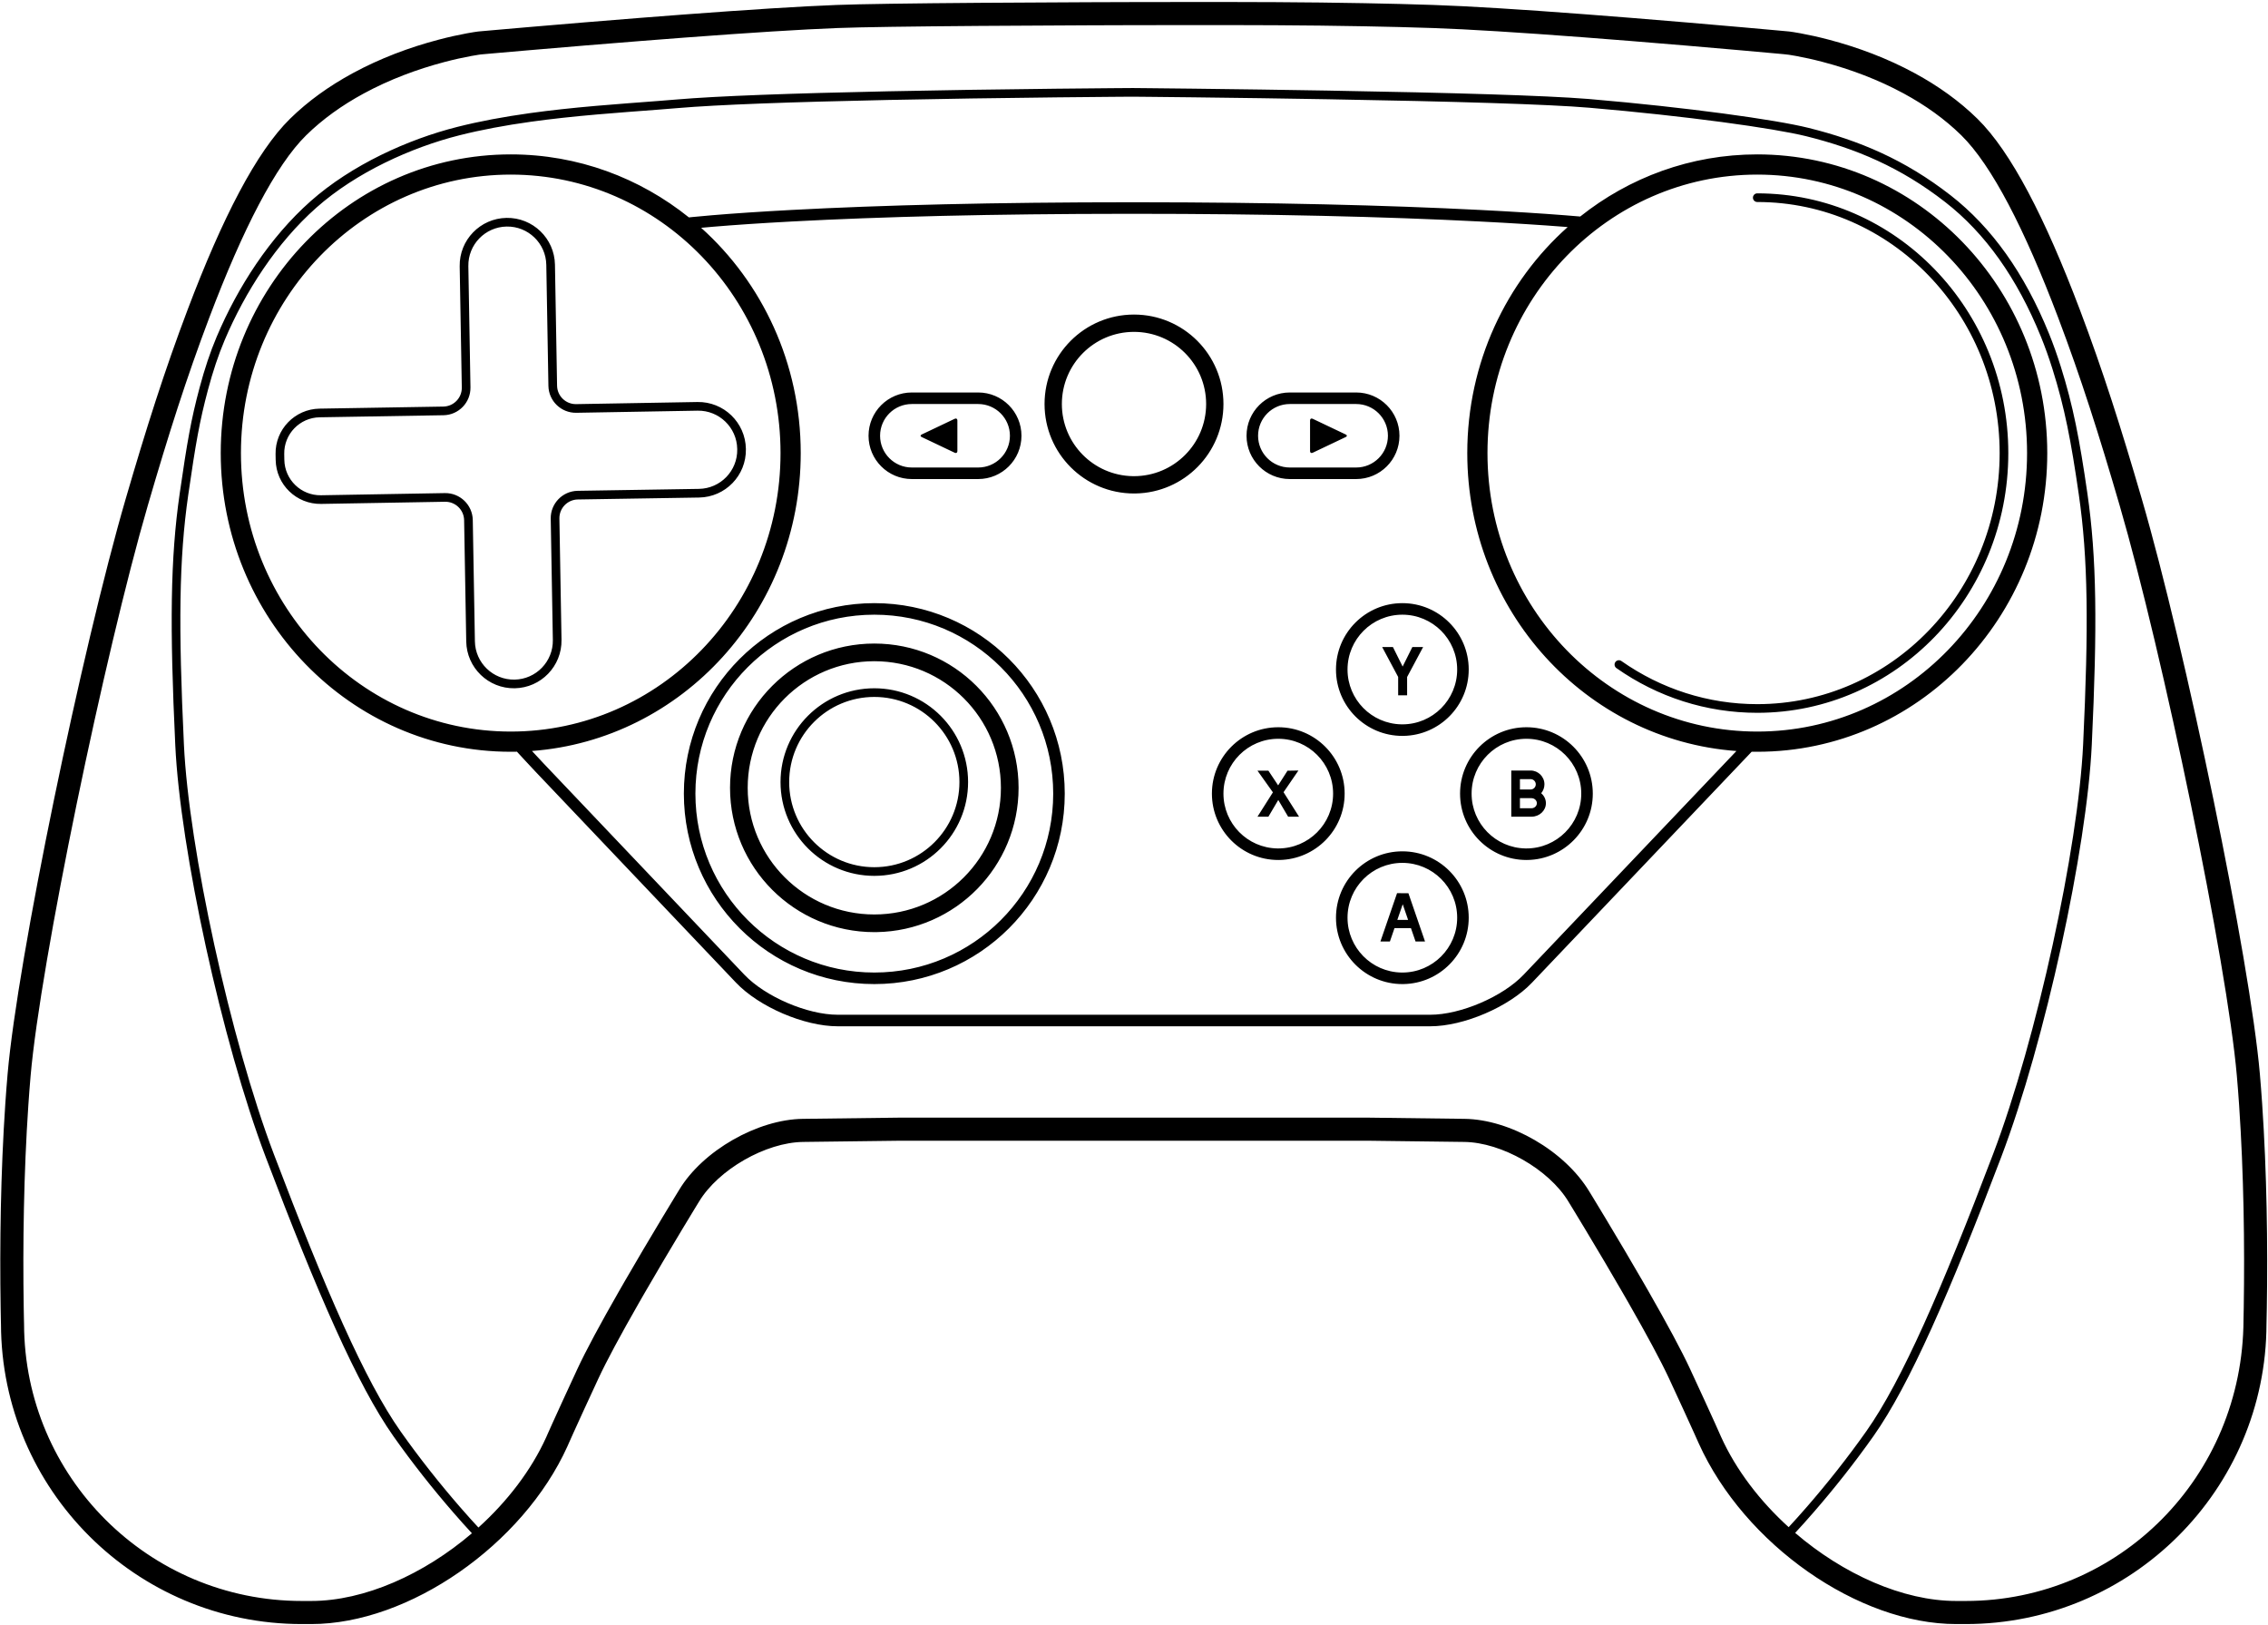 <?xml version="1.0" encoding="UTF-8"?>
<svg width="786px" height="563px" viewBox="0 0 786 563" version="1.1" xmlns="http://www.w3.org/2000/svg" xmlns:xlink="http://www.w3.org/1999/xlink">
    <!-- Generator: Sketch 64 (93537) - https://sketch.com -->
    <title>1</title>
    <desc>Created with Sketch.</desc>
    <g id="Gadgets-illustrations" stroke="none" stroke-width="1" fill="none" fill-rule="evenodd">
        <g transform="translate(-708, -1027)" fill="#000000" fill-rule="nonzero" id="1">
            <g transform="translate(708, 1027)">
                <path d="M405.052,0.702 C434.041,0.654 452.229,0.727 472.799,1.104 C481.301,1.26 489.319,1.463 496.837,1.719 C509.256,2.141 527.206,3.268 549.262,4.939 C554.579,5.342 560.077,5.772 565.724,6.226 C578.459,7.25 591.365,8.348 603.778,9.445 C608.123,9.829 612.096,10.186 615.615,10.506 C616.846,10.618 617.933,10.717 618.865,10.803 L618.984,10.814 C619.386,10.851 619.443,10.856 620.127,10.921 C620.858,11.012 622.167,11.21 623.97,11.54 C626.94,12.085 630.24,12.811 633.79,13.745 C643.932,16.413 654.078,20.215 663.579,25.367 C671.733,29.788 679.043,35.021 685.286,41.144 C696.968,52.599 708.786,75.594 720.761,107.231 C728.789,128.438 735.057,148.163 742.258,172.877 C757.417,224.902 779.719,332.374 783.176,372.103 C783.467,375.452 783.732,378.891 783.971,382.414 C785.59,406.237 785.946,431.326 785.591,453.34 C785.566,454.888 785.539,456.259 785.478,458.79 C785.343,516.213 738.669,562.765 681.238,562.765 L681.238,562.765 L677.947,562.765 C644.072,562.765 604.579,535.277 588.704,500.128 C588.308,499.233 587.776,498.042 587.086,496.516 C585.11,492.142 582.278,485.97 578.438,477.696 C575.634,471.653 570.786,462.659 564.425,451.541 C563.781,450.414 563.123,449.27 562.453,448.11 C558.318,440.947 553.884,433.456 549.45,426.09 C547.898,423.512 546.457,421.133 545.164,419.011 C544.712,418.269 544.311,417.612 543.527,416.333 C536.819,405.234 520.439,395.861 507.47,395.699 L507.47,395.699 L473.611,395.274 L392.109,395.274 L312.253,395.274 L278.344,395.699 C265.374,395.861 248.995,405.234 242.271,416.359 C242.198,416.477 242.056,416.709 241.849,417.047 C241.503,417.612 241.102,418.269 240.649,419.011 C239.356,421.133 237.915,423.512 236.363,426.09 C231.93,433.456 227.496,440.947 223.361,448.11 C222.691,449.27 222.033,450.414 221.389,451.541 C215.028,462.659 210.18,471.653 207.376,477.696 C203.536,485.97 200.704,492.142 198.728,496.516 C198.038,498.042 197.505,499.233 197.11,500.128 C196.876,500.656 196.742,500.964 196.654,501.169 C181.235,535.277 141.741,562.765 107.867,562.765 L107.867,562.765 L104.576,562.765 C47.144,562.765 0.471,516.213 0.336,458.79 L0.336,458.866 L0.336,458.847 C0.335,458.793 0.333,458.718 0.33,458.622 L0.327,458.518 C0.319,458.213 0.311,457.852 0.301,457.438 C0.275,456.259 0.248,454.888 0.223,453.34 C-0.132,431.326 0.224,406.237 1.842,382.414 C2.082,378.891 2.346,375.452 2.638,372.103 C6.095,332.374 28.397,224.902 43.556,172.877 C50.757,148.163 57.025,128.438 65.052,107.231 C77.028,75.594 88.846,52.599 100.527,41.144 C106.771,35.021 114.081,29.788 122.235,25.367 C131.736,20.215 141.882,16.413 152.024,13.745 C155.573,12.811 158.874,12.085 161.844,11.54 C163.647,11.21 164.955,11.012 165.687,10.921 L165.687,10.921 L165.819,10.907 C165.87,10.903 165.87,10.903 166.121,10.88 C166.468,10.849 166.468,10.849 167.002,10.801 C167.969,10.715 169.095,10.615 170.371,10.503 C174.016,10.181 178.127,9.823 182.615,9.437 C195.44,8.334 208.727,7.231 221.775,6.201 C226.887,5.798 231.872,5.413 236.705,5.05 C259.236,3.355 277.48,2.191 289.931,1.719 C298.34,1.401 315.717,1.157 339.449,0.978 C351.449,0.887 364.304,0.819 377.159,0.769 C381.659,0.752 385.836,0.739 389.586,0.728 C390.898,0.725 392.063,0.722 393.068,0.719 C393.377,0.719 393.514,0.718 393.637,0.718 C396.294,0.717 397.39,0.715 405.052,0.702 Z M472.652,9.103 C452.151,8.727 434.004,8.654 405.066,8.702 C399.669,8.711 397.527,8.715 395.803,8.716 L394.203,8.717 C394.189,8.717 394.173,8.717 394.154,8.717 L393.728,8.718 C393.58,8.718 393.457,8.718 393.087,8.719 C392.083,8.722 390.919,8.725 389.608,8.728 C385.861,8.739 381.686,8.752 377.19,8.769 C364.344,8.819 351.498,8.887 339.51,8.978 C315.867,9.156 298.531,9.399 290.234,9.714 C277.907,10.181 259.744,11.339 237.305,13.027 C232.482,13.39 227.507,13.774 222.404,14.177 C209.376,15.204 196.108,16.306 183.301,17.407 C178.818,17.793 174.714,18.15 171.075,18.472 C169.801,18.584 168.677,18.684 167.713,18.77 C167.18,18.817 167.18,18.817 166.835,18.848 C166.728,18.858 166.667,18.863 166.629,18.867 L166.624,18.866 L166.612,18.868 C166.487,18.884 166.277,18.914 165.985,18.957 L165.832,18.98 C165.103,19.09 164.25,19.233 163.286,19.409 C160.509,19.918 157.406,20.601 154.059,21.482 C144.496,23.997 134.938,27.579 126.048,32.399 C118.517,36.483 111.809,41.285 106.129,46.856 C95.544,57.236 84.11,79.483 72.534,110.063 C64.599,131.027 58.383,150.586 51.236,175.114 C36.213,226.673 14.014,333.651 10.608,372.797 C10.321,376.094 10.06,379.483 9.824,382.956 C8.223,406.518 7.87,431.401 8.222,453.211 C8.246,454.741 8.273,456.095 8.299,457.257 C8.308,457.662 8.317,458.015 8.325,458.312 C8.329,458.489 8.333,458.61 8.334,458.666 L8.334,458.666 L8.336,458.771 C8.46,511.782 51.555,554.765 104.576,554.765 L104.576,554.765 L107.867,554.765 C126.303,554.765 146.95,545.499 163.546,531.301 C161.586,529.188 159.413,526.771 157.078,524.081 C150.067,516.008 143.015,507.131 136.372,497.719 C123.915,480.071 109.963,448.034 92.112,401.02 C76.891,360.932 62.453,294.367 60.744,258.216 C58.801,217.077 59.021,193.49 62.276,171.018 C64.885,153.004 66.182,145.522 69.178,134.298 C70.893,127.873 72.844,122.005 75.075,116.737 C82.383,99.479 93.512,82.226 107.656,69.706 C121.849,57.142 141.265,48.33 158.464,43.979 C166.118,42.043 174.448,40.485 183.633,39.206 C190.726,38.218 198.163,37.415 206.71,36.669 C210.057,36.377 213.469,36.102 217.676,35.78 C219.076,35.673 225.295,35.204 227.576,35.029 L227.966,34.999 C230.494,34.804 232.591,34.636 234.535,34.47 C248.499,33.277 274.039,32.344 307.846,31.637 C326.402,31.249 346.283,30.953 366.163,30.737 C373.121,30.662 379.583,30.602 385.381,30.555 C387.411,30.539 389.213,30.526 390.766,30.515 C391.31,30.512 391.783,30.509 392.185,30.506 C392.409,30.505 392.509,30.504 392.568,30.504 L392.672,30.503 C393.546,30.514 395.897,30.535 398.487,30.56 C402.966,30.604 408.015,30.658 413.488,30.722 C428.91,30.901 444.814,31.124 460.326,31.392 C503.533,32.14 535.597,33.094 550.261,34.276 L551.137,34.348 C584.62,37.208 615.234,41.444 626.712,44.301 C644.256,48.667 660.04,55.248 676,67.674 C690.267,78.782 701.605,94.692 710.075,115.531 C711.552,119.164 712.913,122.978 714.168,126.962 C718.473,140.628 720.682,152.164 723.396,170.896 C726.651,193.369 726.871,216.955 724.927,258.094 C723.219,294.246 708.781,360.81 693.56,400.898 C675.709,447.912 661.757,479.949 649.3,497.598 C642.656,507.01 635.604,515.886 628.594,523.96 C626.14,526.787 623.865,529.312 621.827,531.502 L622.131,531.174 C638.757,545.451 659.463,554.765 677.947,554.765 L677.947,554.765 L681.238,554.765 C734.259,554.765 777.353,511.782 777.514,457.257 C777.541,456.095 777.567,454.741 777.592,453.211 C777.944,431.401 777.591,406.518 775.99,382.956 C775.754,379.483 775.493,376.094 775.206,372.797 C771.8,333.651 749.601,226.673 734.577,175.114 C727.43,150.586 721.215,131.027 713.279,110.063 C701.704,79.483 690.27,57.236 679.685,46.856 C674.004,41.285 667.296,36.483 659.766,32.399 C650.876,27.579 641.317,23.997 631.755,21.482 C628.408,20.601 625.305,19.918 622.528,19.409 C621.563,19.233 620.711,19.09 619.982,18.98 C619.557,18.916 619.275,18.877 618.132,18.769 C617.203,18.684 616.119,18.585 614.89,18.473 C611.378,18.153 607.411,17.797 603.074,17.414 C590.68,16.318 577.795,15.223 565.083,14.2 C559.448,13.747 553.961,13.318 548.658,12.916 C526.704,11.253 508.847,10.132 496.565,9.714 C489.091,9.46 481.115,9.258 472.652,9.103 Z M392.421,33.505 C392.363,33.505 392.293,33.505 392.204,33.506 C391.803,33.509 391.33,33.512 390.786,33.515 C389.234,33.526 387.433,33.539 385.405,33.555 C379.609,33.601 373.151,33.662 366.196,33.737 C346.325,33.952 326.454,34.248 307.909,34.636 C274.167,35.342 248.668,36.274 234.79,37.459 C232.837,37.626 230.732,37.795 228.196,37.99 C226.345,38.133 219.393,38.657 217.905,38.771 C213.708,39.093 210.306,39.367 206.971,39.658 C198.471,40.399 191.083,41.197 184.047,42.177 C174.964,43.442 166.738,44.981 159.199,46.888 C142.425,51.131 123.423,59.755 109.644,71.953 C95.881,84.135 84.985,101.027 77.838,117.906 C75.665,123.036 73.758,128.774 72.077,135.071 C69.121,146.142 67.837,153.553 65.245,171.448 C62.025,193.681 61.806,217.114 63.741,258.074 C65.434,293.901 79.805,360.155 94.917,399.955 C112.661,446.688 126.574,478.636 138.823,495.99 C145.404,505.313 152.395,514.112 159.343,522.115 C161.774,524.914 164.025,527.414 166.041,529.58 L165.8,529.32 C175.769,520.318 184.097,509.526 189.33,497.952 C189.398,497.792 189.546,497.453 189.792,496.894 C190.197,495.978 190.739,494.767 191.437,493.222 C193.426,488.821 196.268,482.626 200.119,474.328 C203.044,468.025 207.978,458.871 214.445,447.568 C215.094,446.432 215.757,445.279 216.432,444.11 C220.595,436.9 225.052,429.369 229.509,421.964 C231.069,419.373 232.517,416.982 233.818,414.848 C234.273,414.101 234.677,413.439 235.026,412.87 C235.236,412.527 235.381,412.291 235.44,412.195 C243.578,398.73 262.509,387.896 278.244,387.699 L278.244,387.699 L312.203,387.274 L473.661,387.274 L507.57,387.699 C523.304,387.896 542.235,398.73 550.787,412.87 C551.136,413.439 551.541,414.101 551.996,414.848 C553.296,416.982 554.745,419.373 556.304,421.964 C560.761,429.369 565.219,436.9 569.381,444.11 C570.056,445.279 570.719,446.432 571.369,447.568 C577.835,458.871 582.77,468.025 585.695,474.328 C589.545,482.626 592.388,488.821 594.376,493.222 C595.075,494.767 595.617,495.978 596.449,497.873 C601.673,509.429 609.963,520.197 619.881,529.189 C621.832,527.087 623.998,524.678 626.329,521.993 C633.277,513.991 640.267,505.192 646.849,495.868 C659.098,478.514 673.011,446.567 690.755,399.833 C705.867,360.034 720.238,293.779 721.931,257.953 C723.866,216.992 723.647,193.56 720.427,171.326 C717.735,152.745 715.549,141.332 711.307,127.863 C710.075,123.954 708.741,120.216 707.296,116.66 C699.014,96.285 687.983,80.806 674.157,70.041 C658.585,57.916 643.16,51.486 625.987,47.212 C614.696,44.402 584.219,40.184 550.882,37.338 C536.743,36.13 504.281,35.154 460.274,34.392 C444.768,34.123 428.87,33.901 413.453,33.721 C407.982,33.658 402.935,33.604 398.458,33.56 C395.594,33.532 393.024,33.509 392.421,33.505 L392.421,33.505 Z M609,53.5 C664.529,53.5 709.5,99.862 709.5,157 C709.5,214.138 664.529,260.5 609,260.5 C608.354,260.5 607.709,260.494 607.066,260.481 L530.916,340.52 C522.928,348.917 507.279,355.626 495.684,355.626 L495.684,355.626 L290.3,355.626 C278.701,355.626 263.057,348.911 255.068,340.507 C254.425,339.829 254.425,339.829 251.528,336.781 C247.665,332.717 247.665,332.717 242.193,326.96 C229.317,313.413 229.317,313.413 213.866,297.156 L213.363,296.626 C198.415,280.899 198.275,280.751 185.541,267.353 C184.81,266.585 183.664,265.356 182.213,263.789 C182.187,263.761 182.187,263.761 182.161,263.733 C181.257,262.757 180.292,261.711 179.329,260.666 C179.269,260.601 179.21,260.536 179.152,260.473 L178.663,260.486 L178.663,260.486 L177,260.5 C121.471,260.5 76.5,214.138 76.5,157 C76.5,99.862 121.471,53.5 177,53.5 C200.285,53.5 221.713,61.652 238.748,75.333 C239.144,75.291 239.603,75.244 240.125,75.191 C241.95,75.008 244.166,74.805 246.78,74.585 C254.238,73.96 263.398,73.335 274.329,72.752 C305.54,71.086 344.691,70.087 392.352,70.087 L394.072,70.088 C440.978,70.111 480.516,71.106 512.928,72.751 C524.416,73.334 534.172,73.959 542.227,74.584 C544.241,74.741 546.045,74.889 547.639,75.028 C564.608,61.53 585.89,53.5 609,53.5 Z M394.069,74.088 L390.751,74.088 C343.883,74.11 305.33,75.103 274.542,76.746 C263.651,77.327 254.532,77.949 247.114,78.571 C245.602,78.698 244.226,78.82 242.983,78.935 C264.138,97.911 277.5,125.854 277.5,157 C277.5,211.59 236.451,256.343 184.364,260.226 C184.611,260.492 184.856,260.756 185.096,261.016 C185.122,261.043 185.122,261.043 185.148,261.071 C186.588,262.626 187.725,263.845 188.44,264.598 C201.315,278.145 201.315,278.145 216.766,294.401 L217.27,294.931 C232.218,310.659 232.358,310.806 245.092,324.204 C250.564,329.962 250.564,329.962 254.427,334.026 C257.324,337.074 257.324,337.074 257.968,337.751 C265.201,345.361 279.797,351.626 290.3,351.626 L290.3,351.626 L495.684,351.626 C506.184,351.626 520.785,345.366 528.018,337.763 L528.018,337.763 L601.779,260.237 C549.624,256.425 508.5,211.639 508.5,157 C508.5,125.715 521.982,97.661 543.296,78.679 C542.85,78.645 542.39,78.609 541.918,78.572 C533.898,77.95 524.178,77.327 512.725,76.746 C479.987,75.084 439.945,74.087 392.352,74.087 Z M303,209 C339.451,209 369,238.549 369,275 C369,311.451 339.451,341 303,341 C266.549,341 237,311.451 237,275 C237,238.549 266.549,209 303,209 Z M486,295 C498.703,295 509,305.297 509,318 C509,330.576 498.907,340.794 486.38,340.997 L486,341 C473.297,341 463,330.703 463,318 C463,305.297 473.297,295 486,295 Z M303,213 C268.758,213 241,240.758 241,275 C241,309.242 268.758,337 303,337 C337.242,337 365,309.242 365,275 C365,240.758 337.242,213 303,213 Z M486,299 C475.507,299 467,307.507 467,318 C467,328.381 475.325,336.817 485.662,336.997 L486,337 C496.493,337 505,328.493 505,318 C505,307.507 496.493,299 486,299 Z M484.164,309.5 L486.353,309.509 L486.362,309.511 L488.098,309.509 L488.17,309.719 L493.86,326.244 L490.577,326.252 L488.981,321.62 L483.276,321.62 L481.683,326.25 L478.4,326.24 L484.063,309.794 L484.164,309.5 Z M303,223 C330.614,223 353,245.386 353,273 C353,300.338 331.06,322.552 303.827,322.993 L303,323 C275.386,323 253,300.614 253,273 C253,245.386 275.386,223 303,223 Z M486.128,313.335 L484.261,318.758 L487.996,318.758 L486.128,313.335 Z M303,229.122 C278.767,229.122 259.122,248.767 259.122,273 C259.122,297.233 278.767,316.878 303,316.878 C327.233,316.878 346.878,297.233 346.878,273 C346.878,248.767 327.233,229.122 303,229.122 Z M303,238.5 C320.949,238.5 335.5,253.051 335.5,271 C335.5,288.949 320.949,303.5 303,303.5 C285.051,303.5 270.5,288.949 270.5,271 C270.5,253.051 285.051,238.5 303,238.5 Z M303,241.5 C286.708,241.5 273.5,254.708 273.5,271 C273.5,287.292 286.708,300.5 303,300.5 C319.292,300.5 332.5,287.292 332.5,271 C332.5,254.708 319.292,241.5 303,241.5 Z M529,252 C541.703,252 552,262.297 552,275 C552,287.576 541.907,297.794 529.38,297.997 L529,298 C516.297,298 506,287.703 506,275 C506,262.297 516.297,252 529,252 Z M443,252 C455.703,252 466,262.297 466,275 C466,287.576 455.907,297.794 443.38,297.997 L443,298 C430.297,298 420,287.703 420,275 C420,262.297 430.297,252 443,252 Z M443,256 C432.507,256 424,264.507 424,275 C424,285.381 432.325,293.817 442.662,293.997 L443,294 C453.493,294 462,285.493 462,275 C462,264.507 453.493,256 443,256 Z M529,256 C518.507,256 510,264.507 510,275 C510,285.381 518.325,293.817 528.662,293.997 L529,294 C539.493,294 548,285.493 548,275 C548,264.507 539.493,256 529,256 Z M530.447,267 C533.095,267 535.239,269.129 535.241,271.775 C535.241,272.953 534.818,274.032 534.115,274.867 C535.121,275.72 535.751,276.954 535.75,278.326 C535.748,280.905 533.502,283 530.737,283 L526.755,283 L526.75,282.994 L526.75,283 L523.75,283 L523.75,267 L530.447,267 Z M449.982,266.997 L444.827,274.512 L450.2,283 L446.418,283 L442.998,277.204 L439.582,282.993 L435.8,282.993 L441.138,274.558 L435.8,267.061 L439.582,267.061 L442.955,272.142 L446.201,267.062 L449.982,266.997 Z M526.755,276.57 L526.75,276.57 L526.75,280.075 L530.737,280.075 C531.773,280.075 532.616,279.288 532.617,278.324 C532.618,277.355 531.783,276.575 530.744,276.575 L526.755,276.575 L526.755,276.57 Z M530.44,269.981 L526.75,269.98 L526.75,274.097 L526.755,273.894 L526.755,273.65 L526.761,273.649 L526.763,273.571 L530.447,273.571 C531.442,273.571 532.241,272.77 532.241,271.777 C532.24,270.837 531.511,270.062 530.587,269.987 L530.44,269.981 Z M486,209 C498.703,209 509,219.297 509,232 C509,244.576 498.907,254.794 486.38,254.997 L486,255 C473.297,255 463,244.703 463,232 C463,219.297 473.297,209 486,209 Z M609,60.5 C557.386,60.5 515.5,103.681 515.5,157 C515.5,210.319 557.386,253.5 609,253.5 C660.614,253.5 702.5,210.319 702.5,157 C702.5,103.681 660.614,60.5 609,60.5 Z M177,60.5 C125.386,60.5 83.5,103.681 83.5,157 C83.5,210.319 125.386,253.5 177,253.5 C228.614,253.5 270.5,210.319 270.5,157 C270.5,103.681 228.614,60.5 177,60.5 Z M486,213 C475.507,213 467,221.507 467,232 C467,242.381 475.325,250.817 485.662,250.997 L486,251 C496.493,251 505,242.493 505,232 C505,221.507 496.493,213 486,213 Z M609,67 C657.061,67 696,107.306 696,157 C696,206.694 657.061,247 609,247 C591.346,247 574.476,241.548 560.184,231.508 C559.506,231.032 559.343,230.096 559.819,229.418 C560.295,228.74 561.231,228.577 561.909,229.053 C575.701,238.742 591.97,244 609,244 C655.38,244 693,205.06 693,157 C693,108.94 655.38,70 609,70 C608.172,70 607.5,69.328 607.5,68.5 C607.5,67.672 608.172,67 609,67 Z M482.73,224.2 L486.101,230.968 L489.47,224.208 L493.2,224.208 L487.66,234.573 L487.65,234.567 L487.651,240.942 L484.546,240.942 L484.546,234.558 L484.539,234.563 L479,224.2 L482.73,224.2 Z M175.53,75.503 C184.646,75.344 192.168,82.605 192.327,91.714 L192.327,91.714 L193.06,133.656 C193.123,137.241 196.089,140.1 199.68,140.037 L199.68,140.037 L241.705,139.304 C250.816,139.145 258.336,146.408 258.495,155.511 L258.495,155.511 L258.497,155.644 C258.657,164.755 251.397,172.259 242.28,172.405 L242.28,172.405 L200.254,173.076 C196.664,173.133 193.801,176.094 193.864,179.684 L193.864,179.684 L194.598,221.708 C194.757,230.822 187.496,238.338 178.377,238.497 C169.258,238.657 161.739,231.399 161.579,222.284 L161.579,222.284 L160.845,180.26 C160.783,176.666 157.819,173.804 154.223,173.867 L154.223,173.867 L111.317,174.616 C102.748,174.765 95.687,167.953 95.538,159.384 L95.538,159.384 L95.502,157.362 C95.353,148.799 102.174,141.742 110.741,141.599 L110.741,141.599 L153.648,140.884 C157.241,140.824 160.105,137.862 160.042,134.275 L160.042,134.275 L159.309,92.281 C159.15,83.173 166.411,75.662 175.53,75.503 Z M175.892,78.501 L175.582,78.502 C168.121,78.633 162.18,84.778 162.311,92.229 L162.311,92.229 L163.044,134.223 C163.136,139.468 158.95,143.796 153.698,143.884 L153.698,143.884 L110.791,144.599 C103.883,144.715 98.383,150.404 98.504,157.309 L98.504,157.309 L98.539,159.331 C98.66,166.244 104.353,171.736 111.264,171.616 L111.264,171.616 L154.171,170.867 C159.425,170.776 163.755,174.957 163.847,180.208 L163.847,180.208 L164.581,222.232 C164.711,229.69 170.864,235.628 178.324,235.498 C185.786,235.367 191.726,229.218 191.596,221.761 L191.596,221.761 L190.862,179.737 C190.771,174.489 194.956,170.16 200.206,170.076 L200.206,170.076 L242.232,169.405 C249.689,169.286 255.626,163.149 255.496,155.696 L255.496,155.696 L255.493,155.564 C255.363,148.116 249.21,142.174 241.757,142.304 L241.757,142.304 L199.732,143.037 C194.484,143.129 190.15,138.951 190.058,133.708 L190.058,133.708 L189.326,91.767 C189.196,84.314 183.041,78.372 175.582,78.502 Z M393,109 C410.121,109 424,122.879 424,140 C424,156.95 410.397,170.722 393.513,170.996 L393,171 C375.879,171 362,157.121 362,140 C362,122.879 375.879,109 393,109 Z M338.998,136 C347.284,136 354,142.715 354,151 C354,159.287 347.289,166 338.998,166 L338.998,166 L316.002,166 C307.716,166 301,159.285 301,151 C301,142.713 307.711,136 316.002,136 L316.002,136 Z M469.998,136 C478.284,136 485,142.715 485,151 C485,159.287 478.289,166 469.998,166 L469.998,166 L447.002,166 C438.716,166 432,159.285 432,151 C432,142.713 438.711,136 447.002,136 L447.002,136 Z M393,115 C379.193,115 368,126.193 368,140 C368,153.669 378.97,164.776 392.587,164.997 L393,165 C406.807,165 418,153.807 418,140 C418,126.193 406.807,115 393,115 Z M338.998,140 L316.002,140 C309.921,140 305,144.922 305,151 C305,157.076 309.925,162 316.002,162 L316.002,162 L338.998,162 C345.079,162 350,157.078 350,151 C350,144.924 345.075,140 338.998,140 L338.998,140 Z M469.998,140 L447.002,140 C440.921,140 436,144.922 436,151 C436,157.076 440.925,162 447.002,162 L447.002,162 L469.998,162 C476.079,162 481,157.078 481,151 C481,144.924 476.075,140 469.998,140 L469.998,140 Z M331.792,145.671 L331.792,156.33 C331.792,156.878 331.379,157.126 330.889,156.893 L319.403,151.43 C318.904,151.193 318.912,150.804 319.403,150.571 L330.889,145.108 C331.387,144.871 331.792,145.129 331.792,145.671 Z M454.014,145.671 C454.014,145.129 454.418,144.871 454.917,145.108 L454.917,145.108 L466.402,150.571 C466.893,150.804 466.901,151.193 466.402,151.43 L466.402,151.43 L454.917,156.893 C454.426,157.126 454.014,156.878 454.014,156.33 L454.014,156.33 Z" id="Steam-Controller"></path>
            </g>
        </g>
    </g>
</svg>